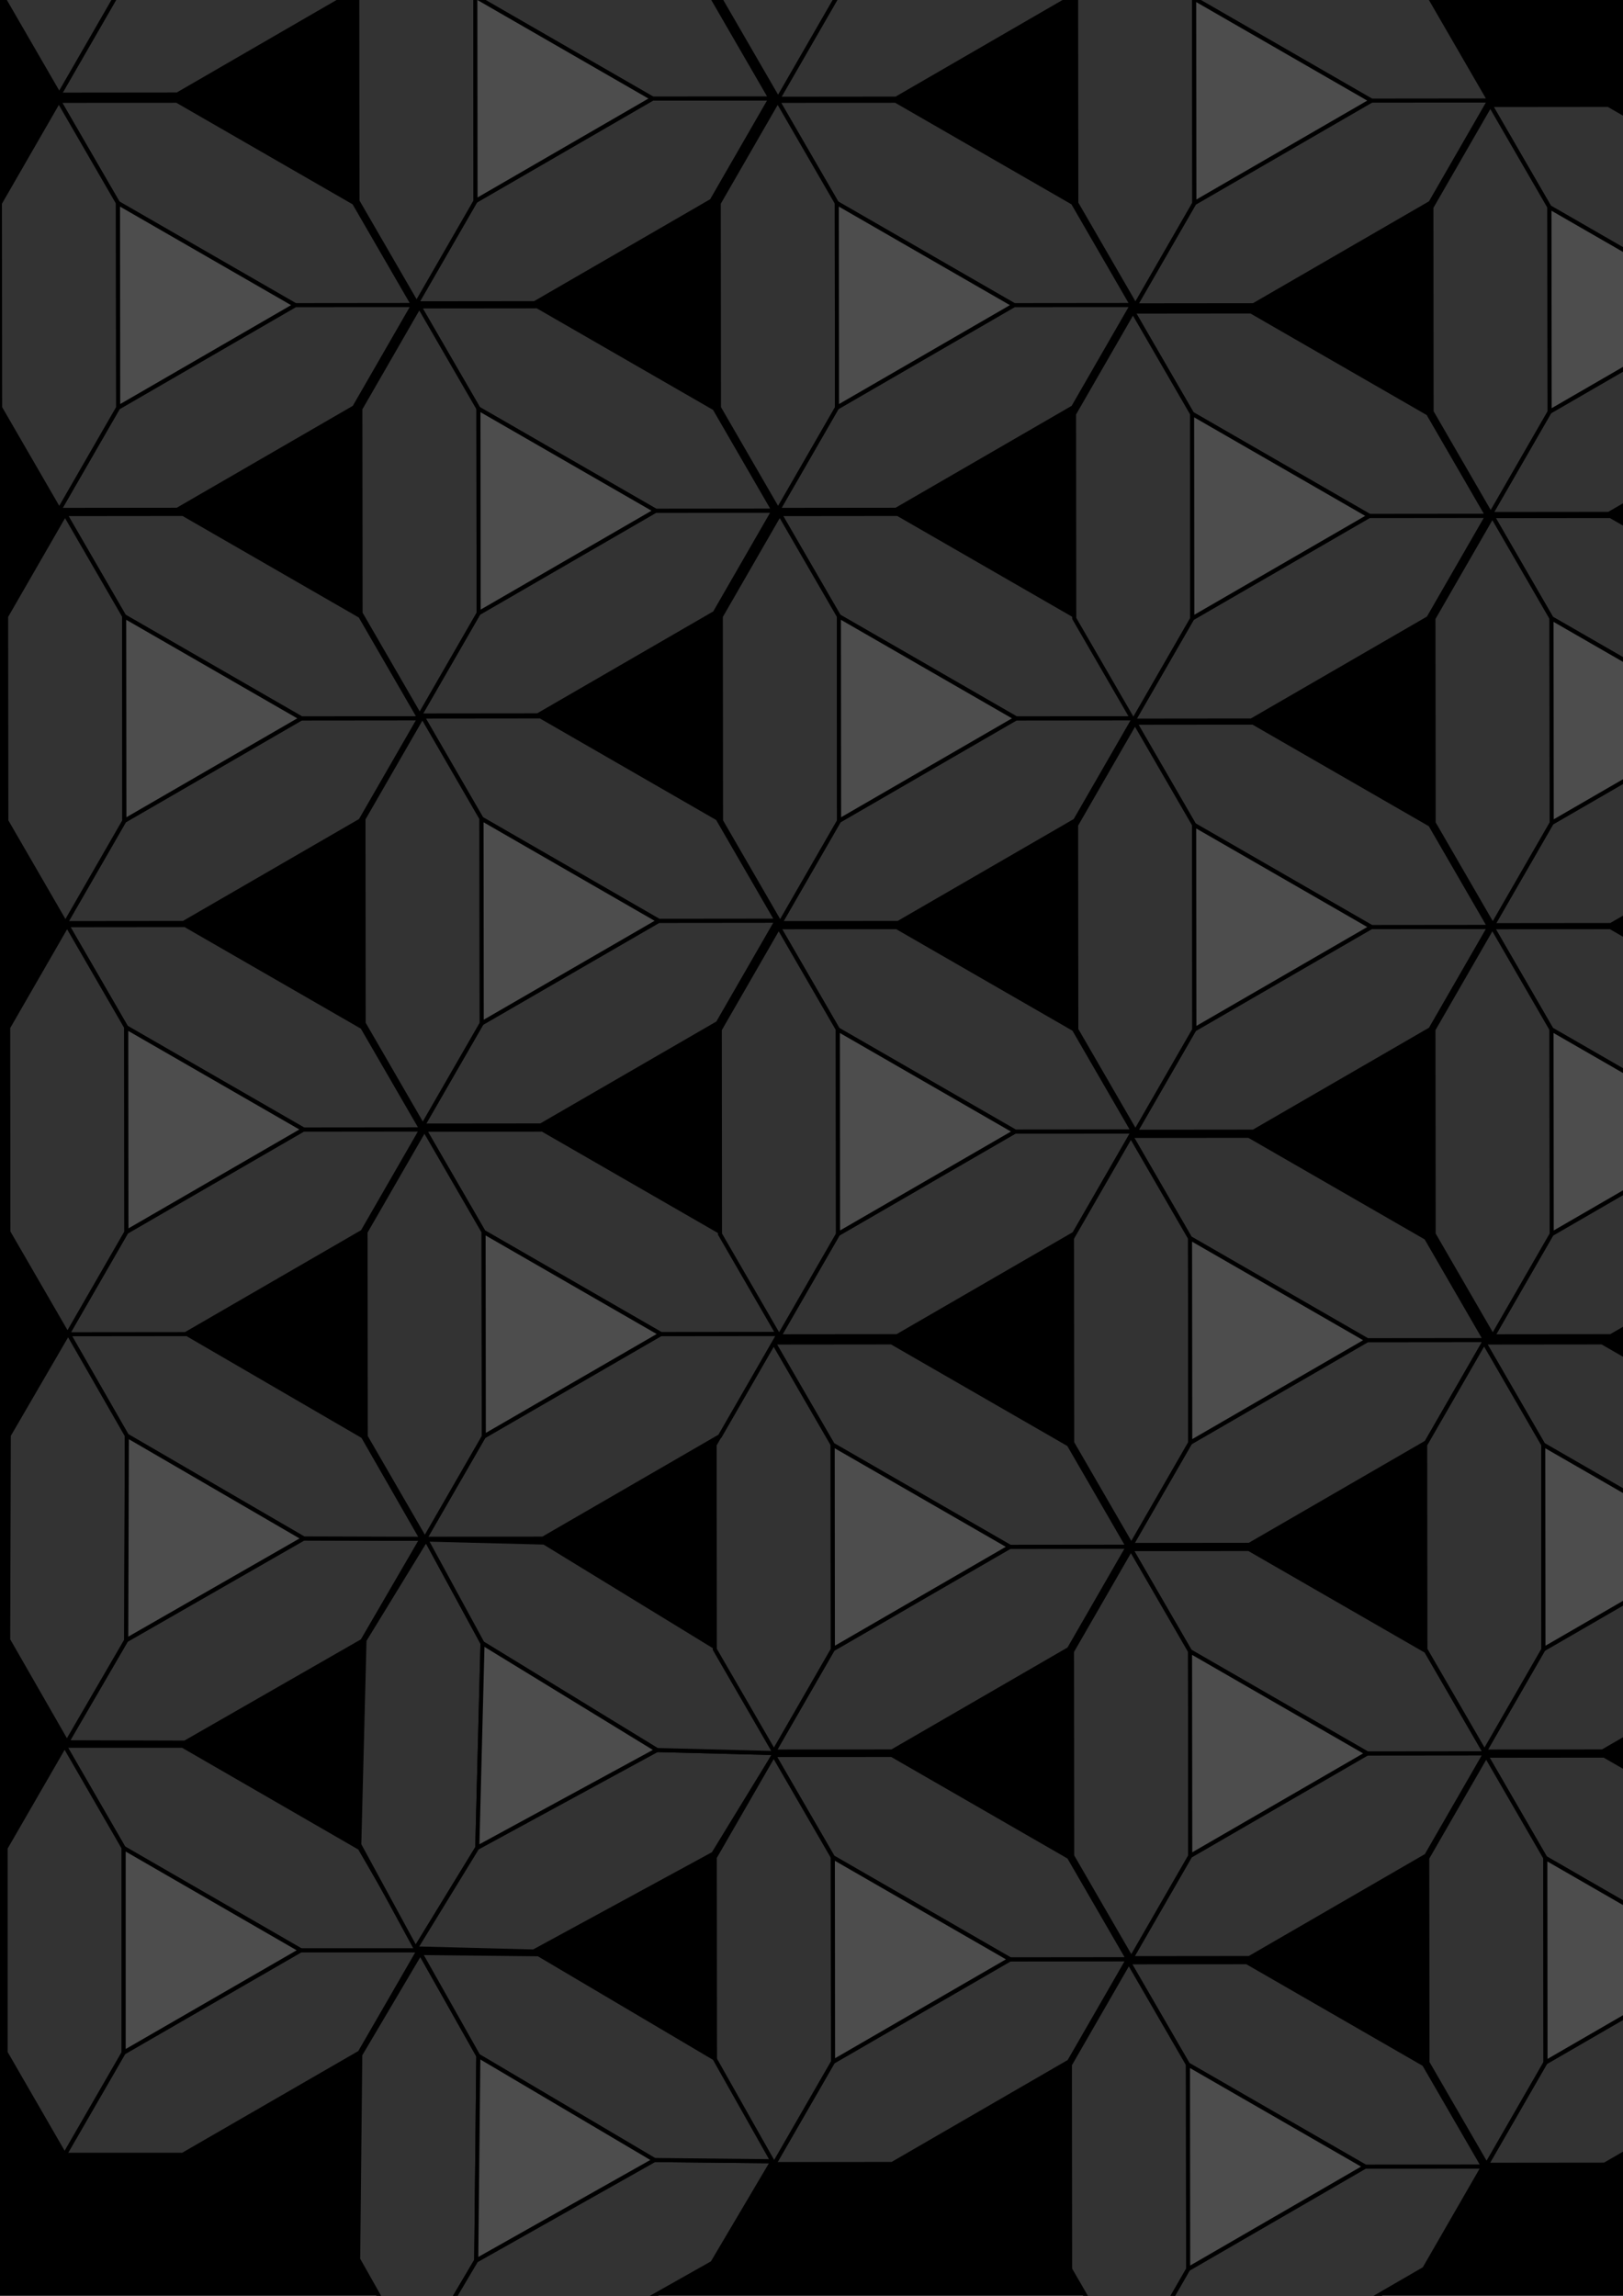 <?xml version="1.0" encoding="UTF-8" standalone="no"?>
<!-- Created with Inkscape (http://www.inkscape.org/) -->

<svg
   xmlns:dc="http://purl.org/dc/elements/1.1/"
   xmlns:cc="http://creativecommons.org/ns#"
   xmlns:rdf="http://www.w3.org/1999/02/22-rdf-syntax-ns#"
   xmlns:svg="http://www.w3.org/2000/svg"
   xmlns="http://www.w3.org/2000/svg"
   xmlns:sodipodi="http://sodipodi.sourceforge.net/DTD/sodipodi-0.dtd"
   xmlns:inkscape="http://www.inkscape.org/namespaces/inkscape"
   sodipodi:docname="raster2.svg"
   inkscape:version="0.47pre4 r22446"
   version="1.1"
   id="svg2"
   height="297mm"
   width="210mm">
  <sodipodi:namedview
     id="base"
     pagecolor="#ffffff"
     bordercolor="#666666"
     borderopacity="1.0"
     inkscape:pageopacity="0.0"
     inkscape:pageshadow="2"
     inkscape:zoom="0.24748737"
     inkscape:cx="-302.6699"
     inkscape:cy="801.71672"
     inkscape:document-units="px"
     inkscape:current-layer="svg2"
     showgrid="false"
     inkscape:window-width="1920"
     inkscape:window-height="1003"
     inkscape:window-x="0"
     inkscape:window-y="25"
     inkscape:window-maximized="1" />
  <defs
     id="defs4">
    <inkscape:perspective
       sodipodi:type="inkscape:persp3d"
       inkscape:vp_x="0 : 526.18109 : 1"
       inkscape:vp_y="0 : 1000 : 0"
       inkscape:vp_z="744.09448 : 526.18109 : 1"
       inkscape:persp3d-origin="372.04724 : 350.78739 : 1"
       id="perspective10" />
    <inkscape:perspective
       id="perspective5230"
       inkscape:persp3d-origin="0.5 : 0.33333333 : 1"
       inkscape:vp_z="1 : 0.5 : 1"
       inkscape:vp_y="0 : 1000 : 0"
       inkscape:vp_x="0 : 0.5 : 1"
       sodipodi:type="inkscape:persp3d" />
    <inkscape:perspective
       id="perspective5230-9"
       inkscape:persp3d-origin="0.5 : 0.33333333 : 1"
       inkscape:vp_z="1 : 0.5 : 1"
       inkscape:vp_y="0 : 1000 : 0"
       inkscape:vp_x="0 : 0.5 : 1"
       sodipodi:type="inkscape:persp3d" />
    <inkscape:perspective
       id="perspective5321"
       inkscape:persp3d-origin="0.5 : 0.33333333 : 1"
       inkscape:vp_z="1 : 0.5 : 1"
       inkscape:vp_y="0 : 1000 : 0"
       inkscape:vp_x="0 : 0.5 : 1"
       sodipodi:type="inkscape:persp3d" />
    <inkscape:perspective
       id="perspective5385"
       inkscape:persp3d-origin="0.5 : 0.33333333 : 1"
       inkscape:vp_z="1 : 0.5 : 1"
       inkscape:vp_y="0 : 1000 : 0"
       inkscape:vp_x="0 : 0.5 : 1"
       sodipodi:type="inkscape:persp3d" />
    <inkscape:perspective
       id="perspective5419"
       inkscape:persp3d-origin="0.5 : 0.33333333 : 1"
       inkscape:vp_z="1 : 0.5 : 1"
       inkscape:vp_y="0 : 1000 : 0"
       inkscape:vp_x="0 : 0.5 : 1"
       sodipodi:type="inkscape:persp3d" />
    <inkscape:perspective
       id="perspective5474"
       inkscape:persp3d-origin="0.5 : 0.33333333 : 1"
       inkscape:vp_z="1 : 0.5 : 1"
       inkscape:vp_y="0 : 1000 : 0"
       inkscape:vp_x="0 : 0.5 : 1"
       sodipodi:type="inkscape:persp3d" />
    <inkscape:perspective
       id="perspective5508"
       inkscape:persp3d-origin="0.5 : 0.33333333 : 1"
       inkscape:vp_z="1 : 0.5 : 1"
       inkscape:vp_y="0 : 1000 : 0"
       inkscape:vp_x="0 : 0.5 : 1"
       sodipodi:type="inkscape:persp3d" />
    <inkscape:perspective
       id="perspective5542"
       inkscape:persp3d-origin="0.5 : 0.33333333 : 1"
       inkscape:vp_z="1 : 0.5 : 1"
       inkscape:vp_y="0 : 1000 : 0"
       inkscape:vp_x="0 : 0.5 : 1"
       sodipodi:type="inkscape:persp3d" />
    <inkscape:perspective
       id="perspective5542-7"
       inkscape:persp3d-origin="0.5 : 0.33333333 : 1"
       inkscape:vp_z="1 : 0.5 : 1"
       inkscape:vp_y="0 : 1000 : 0"
       inkscape:vp_x="0 : 0.5 : 1"
       sodipodi:type="inkscape:persp3d" />
    <inkscape:perspective
       id="perspective5542-8"
       inkscape:persp3d-origin="0.5 : 0.33333333 : 1"
       inkscape:vp_z="1 : 0.5 : 1"
       inkscape:vp_y="0 : 1000 : 0"
       inkscape:vp_x="0 : 0.5 : 1"
       sodipodi:type="inkscape:persp3d" />
    <inkscape:perspective
       id="perspective5542-5"
       inkscape:persp3d-origin="0.5 : 0.33333333 : 1"
       inkscape:vp_z="1 : 0.5 : 1"
       inkscape:vp_y="0 : 1000 : 0"
       inkscape:vp_x="0 : 0.5 : 1"
       sodipodi:type="inkscape:persp3d" />
    <inkscape:perspective
       id="perspective5542-6"
       inkscape:persp3d-origin="0.5 : 0.33333333 : 1"
       inkscape:vp_z="1 : 0.5 : 1"
       inkscape:vp_y="0 : 1000 : 0"
       inkscape:vp_x="0 : 0.5 : 1"
       sodipodi:type="inkscape:persp3d" />
    <inkscape:perspective
       id="perspective5542-2"
       inkscape:persp3d-origin="0.5 : 0.33333333 : 1"
       inkscape:vp_z="1 : 0.5 : 1"
       inkscape:vp_y="0 : 1000 : 0"
       inkscape:vp_x="0 : 0.5 : 1"
       sodipodi:type="inkscape:persp3d" />
    <inkscape:perspective
       id="perspective5542-57"
       inkscape:persp3d-origin="0.5 : 0.33333333 : 1"
       inkscape:vp_z="1 : 0.5 : 1"
       inkscape:vp_y="0 : 1000 : 0"
       inkscape:vp_x="0 : 0.5 : 1"
       sodipodi:type="inkscape:persp3d" />
    <inkscape:perspective
       id="perspective5542-27"
       inkscape:persp3d-origin="0.5 : 0.33333333 : 1"
       inkscape:vp_z="1 : 0.5 : 1"
       inkscape:vp_y="0 : 1000 : 0"
       inkscape:vp_x="0 : 0.5 : 1"
       sodipodi:type="inkscape:persp3d" />
    <inkscape:perspective
       id="perspective5542-53"
       inkscape:persp3d-origin="0.5 : 0.33333333 : 1"
       inkscape:vp_z="1 : 0.5 : 1"
       inkscape:vp_y="0 : 1000 : 0"
       inkscape:vp_x="0 : 0.5 : 1"
       sodipodi:type="inkscape:persp3d" />
    <inkscape:perspective
       id="perspective5542-0"
       inkscape:persp3d-origin="0.5 : 0.33333333 : 1"
       inkscape:vp_z="1 : 0.5 : 1"
       inkscape:vp_y="0 : 1000 : 0"
       inkscape:vp_x="0 : 0.5 : 1"
       sodipodi:type="inkscape:persp3d" />
    <inkscape:perspective
       id="perspective5542-55"
       inkscape:persp3d-origin="0.5 : 0.33333333 : 1"
       inkscape:vp_z="1 : 0.5 : 1"
       inkscape:vp_y="0 : 1000 : 0"
       inkscape:vp_x="0 : 0.5 : 1"
       sodipodi:type="inkscape:persp3d" />
    <inkscape:perspective
       id="perspective5542-05"
       inkscape:persp3d-origin="0.5 : 0.33333333 : 1"
       inkscape:vp_z="1 : 0.5 : 1"
       inkscape:vp_y="0 : 1000 : 0"
       inkscape:vp_x="0 : 0.5 : 1"
       sodipodi:type="inkscape:persp3d" />
    <inkscape:perspective
       id="perspective5542-61"
       inkscape:persp3d-origin="0.5 : 0.33333333 : 1"
       inkscape:vp_z="1 : 0.5 : 1"
       inkscape:vp_y="0 : 1000 : 0"
       inkscape:vp_x="0 : 0.5 : 1"
       sodipodi:type="inkscape:persp3d" />
    <inkscape:perspective
       id="perspective5542-9"
       inkscape:persp3d-origin="0.5 : 0.33333333 : 1"
       inkscape:vp_z="1 : 0.5 : 1"
       inkscape:vp_y="0 : 1000 : 0"
       inkscape:vp_x="0 : 0.5 : 1"
       sodipodi:type="inkscape:persp3d" />
    <inkscape:perspective
       id="perspective5542-92"
       inkscape:persp3d-origin="0.5 : 0.33333333 : 1"
       inkscape:vp_z="1 : 0.5 : 1"
       inkscape:vp_y="0 : 1000 : 0"
       inkscape:vp_x="0 : 0.5 : 1"
       sodipodi:type="inkscape:persp3d" />
    <inkscape:perspective
       id="perspective5542-1"
       inkscape:persp3d-origin="0.5 : 0.33333333 : 1"
       inkscape:vp_z="1 : 0.5 : 1"
       inkscape:vp_y="0 : 1000 : 0"
       inkscape:vp_x="0 : 0.5 : 1"
       sodipodi:type="inkscape:persp3d" />
    <inkscape:perspective
       id="perspective5542-78"
       inkscape:persp3d-origin="0.5 : 0.33333333 : 1"
       inkscape:vp_z="1 : 0.5 : 1"
       inkscape:vp_y="0 : 1000 : 0"
       inkscape:vp_x="0 : 0.5 : 1"
       sodipodi:type="inkscape:persp3d" />
    <inkscape:perspective
       id="perspective5542-20"
       inkscape:persp3d-origin="0.5 : 0.33333333 : 1"
       inkscape:vp_z="1 : 0.5 : 1"
       inkscape:vp_y="0 : 1000 : 0"
       inkscape:vp_x="0 : 0.5 : 1"
       sodipodi:type="inkscape:persp3d" />
    <inkscape:perspective
       id="perspective5542-84"
       inkscape:persp3d-origin="0.5 : 0.33333333 : 1"
       inkscape:vp_z="1 : 0.5 : 1"
       inkscape:vp_y="0 : 1000 : 0"
       inkscape:vp_x="0 : 0.5 : 1"
       sodipodi:type="inkscape:persp3d" />
    <inkscape:perspective
       id="perspective5542-50"
       inkscape:persp3d-origin="0.5 : 0.33333333 : 1"
       inkscape:vp_z="1 : 0.5 : 1"
       inkscape:vp_y="0 : 1000 : 0"
       inkscape:vp_x="0 : 0.5 : 1"
       sodipodi:type="inkscape:persp3d" />
    <inkscape:perspective
       id="perspective5542-24"
       inkscape:persp3d-origin="0.5 : 0.33333333 : 1"
       inkscape:vp_z="1 : 0.5 : 1"
       inkscape:vp_y="0 : 1000 : 0"
       inkscape:vp_x="0 : 0.5 : 1"
       sodipodi:type="inkscape:persp3d" />
    <inkscape:perspective
       id="perspective5542-71"
       inkscape:persp3d-origin="0.5 : 0.33333333 : 1"
       inkscape:vp_z="1 : 0.5 : 1"
       inkscape:vp_y="0 : 1000 : 0"
       inkscape:vp_x="0 : 0.5 : 1"
       sodipodi:type="inkscape:persp3d" />
    <inkscape:perspective
       id="perspective5542-845"
       inkscape:persp3d-origin="0.5 : 0.33333333 : 1"
       inkscape:vp_z="1 : 0.5 : 1"
       inkscape:vp_y="0 : 1000 : 0"
       inkscape:vp_x="0 : 0.5 : 1"
       sodipodi:type="inkscape:persp3d" />
    <inkscape:perspective
       id="perspective5542-3"
       inkscape:persp3d-origin="0.5 : 0.33333333 : 1"
       inkscape:vp_z="1 : 0.5 : 1"
       inkscape:vp_y="0 : 1000 : 0"
       inkscape:vp_x="0 : 0.5 : 1"
       sodipodi:type="inkscape:persp3d" />
  </defs>
  <rect
     style="fill:#000000;stroke-width:14;stroke-miterlimit:4;stroke-dasharray:none"
     id="rect5959"
     width="2852.671"
     height="2339.513"
     x="-1147.533"
     y="-737.628" />
  <g
     inkscape:label="Ebene 1"
     inkscape:groupmode="layer"
     id="layer1">
    <g
       id="g2835"
       transform="translate(400.02,310.91)"
       inkscape:label="TriangleElements">
      <path
         id="path2837"
         d="M 1.497,1.233 L 1.361,1.361 L 1.487,1.223 L 1.497,1.233 z"
         style="stroke:#000000;stroke-width:2;fill:none"
         inkscape:label="ContactTriangle" />
    </g>
  </g>
  <g
     id="g4479"
     transform="translate(530.67,630.71)"
     inkscape:label="dodec:x0.00:x0.00:x0.00:x0.00:x0.00:x0.00" />
  <g
     inkscape:label="dodec:x0.00:x0.00:x0.00:x0.00:x0.00:x0.00"
     transform="translate(530.67,630.71)"
     id="g4504" />
  <g
     id="g4524"
     transform="translate(530.67,630.71)"
     inkscape:label="dodec:x0.00:x0.00:x0.00:x0.00:x0.00:x0.00" />
  <g
     inkscape:label="dodec:x0.00:x0.00:x0.00:x0.00:x0.00:x0.00"
     transform="translate(530.67,630.71)"
     id="g4546" />
  <g
     id="g4570"
     transform="translate(530.67,630.71)"
     inkscape:label="dodec:x0.00:x0.00:x0.00:x0.00:x0.00:x0.00" />
  <g
     inkscape:label="Great Dodecahedron :x0.00:x0.00:x0.00:x0.00:x0.00:x0.00"
     transform="translate(530.67,630.71)"
     id="g4596" />
  <g
     id="g4624"
     transform="translate(530.67,630.71)"
     inkscape:label="Cube :x0.00:x0.00:x0.00:x0.00:x0.00:x0.00" />
  <g
     inkscape:label="Cube :x0.00:x0.00:x0.00:x0.00:x0.00:x0.00"
     transform="translate(530.67,630.71)"
     id="g4654" />
  <g
     id="g5192"
     transform="translate(89.339,953.578)"
     inkscape:label="Truncated Tetrahedron:x0.00:x0.00:x0.00:x0.00:x0.00:x0.00">
    <path
       id="path5194"
       d="M 86.603,50 115.47,0 57.735,0 -28.868,50 -57.735,100 0,100 z"
       style="fill:#333333;fill-opacity:1;stroke:#000000;stroke-width:2;stroke-linejoin:round;stroke-opacity:1"
       inkscape:label="Face:4" />
    <path
       id="path5196"
       d="m 0,-100 -57.735,0 28.868,50 86.603,50 57.735,0 -28.868,-50 z"
       style="fill:#333333;fill-opacity:1;stroke:#000000;stroke-width:2;stroke-linejoin:round;stroke-opacity:1"
       inkscape:label="Face:5" />
    <path
       id="path5198"
       d="m -86.603,50 28.868,50 28.868,-50 0,-100 -28.868,-50 -28.868,50 z"
       style="fill:#333333;fill-opacity:1;stroke:#000000;stroke-width:2;stroke-linejoin:round;stroke-opacity:1"
       inkscape:label="Face:6" />
    <path
       id="path5200"
       d="m -28.868,-50 0,100 86.603,-50 z"
       style="fill:#4d4d4d;fill-opacity:1;stroke:#000000;stroke-width:2;stroke-linejoin:round;stroke-opacity:1"
       inkscape:label="Face:3" />
  </g>
  <g
     id="g4479-2"
     transform="translate(665.468,535.208)"
     inkscape:label="dodec:x0.00:x0.00:x0.00:x0.00:x0.00:x0.00" />
  <g
     inkscape:label="dodec:x0.00:x0.00:x0.00:x0.00:x0.00:x0.00"
     transform="translate(665.468,535.208)"
     id="g4504-7" />
  <g
     id="g4524-3"
     transform="translate(665.468,535.208)"
     inkscape:label="dodec:x0.00:x0.00:x0.00:x0.00:x0.00:x0.00" />
  <g
     inkscape:label="dodec:x0.00:x0.00:x0.00:x0.00:x0.00:x0.00"
     transform="translate(665.468,535.208)"
     id="g4546-2" />
  <g
     id="g4570-8"
     transform="translate(665.468,535.208)"
     inkscape:label="dodec:x0.00:x0.00:x0.00:x0.00:x0.00:x0.00" />
  <g
     inkscape:label="Great Dodecahedron :x0.00:x0.00:x0.00:x0.00:x0.00:x0.00"
     transform="translate(665.468,535.208)"
     id="g4596-5" />
  <g
     id="g4624-9"
     transform="translate(665.468,535.208)"
     inkscape:label="Cube :x0.00:x0.00:x0.00:x0.00:x0.00:x0.00" />
  <g
     inkscape:label="Cube :x0.00:x0.00:x0.00:x0.00:x0.00:x0.00"
     transform="translate(665.468,535.208)"
     id="g4654-1" />
  <g
     id="g5192-3"
     transform="matrix(1,0.003,-0.003,1,90.746,752.045)"
     inkscape:label="Truncated Tetrahedron :x0.00:x0.00:x0.00:x0.00:x0.00:x0.00">
    <path
       id="path5194-1"
       d="M 86.603,50 115.47,0 57.735,0 -28.868,50 -57.735,100 0,100 z"
       style="fill:#333333;fill-opacity:1;stroke:#000000;stroke-width:2;stroke-linejoin:round;stroke-opacity:1"
       inkscape:label="Face:4" />
    <path
       id="path5196-4"
       d="m 0,-100 -57.735,0 28.868,50 86.603,50 57.735,0 -28.868,-50 z"
       style="fill:#333333;fill-opacity:1;stroke:#000000;stroke-width:2;stroke-linejoin:round;stroke-opacity:1"
       inkscape:label="Face:5" />
    <path
       id="path5198-2"
       d="m -86.603,50 28.868,50 28.868,-50 0,-100 -28.868,-50 -28.868,50 z"
       style="fill:#333333;fill-opacity:1;stroke:#000000;stroke-width:2;stroke-linejoin:round;stroke-opacity:1"
       inkscape:label="Face:6" />
    <path
       id="path5200-9"
       d="m -28.868,-50 0,100 86.603,-50 z"
       style="fill:#4d4d4d;fill-opacity:1;stroke:#000000;stroke-width:2;stroke-linejoin:round;stroke-opacity:1"
       inkscape:label="Face:3" />
  </g>
  <g
     id="g4479-5"
     transform="translate(774.04,618.065)"
     inkscape:label="dodec:x0.00:x0.00:x0.00:x0.00:x0.00:x0.00" />
  <g
     inkscape:label="dodec:x0.00:x0.00:x0.00:x0.00:x0.00:x0.00"
     transform="translate(774.04,618.065)"
     id="g4504-74" />
  <g
     id="g4524-2"
     transform="translate(774.04,618.065)"
     inkscape:label="dodec:x0.00:x0.00:x0.00:x0.00:x0.00:x0.00" />
  <g
     inkscape:label="dodec:x0.00:x0.00:x0.00:x0.00:x0.00:x0.00"
     transform="translate(774.04,618.065)"
     id="g4546-21" />
  <g
     id="g4570-9"
     transform="translate(774.04,618.065)"
     inkscape:label="dodec:x0.00:x0.00:x0.00:x0.00:x0.00:x0.00" />
  <g
     inkscape:label="Great Dodecahedron :x0.00:x0.00:x0.00:x0.00:x0.00:x0.00"
     transform="translate(774.04,618.065)"
     id="g4596-6" />
  <g
     id="g4624-1"
     transform="translate(774.04,618.065)"
     inkscape:label="Cube :x0.00:x0.00:x0.00:x0.00:x0.00:x0.00" />
  <g
     inkscape:label="Cube :x0.00:x0.00:x0.00:x0.00:x0.00:x0.00"
     transform="translate(774.04,618.065)"
     id="g4654-17" />
  <g
     id="g5192-8"
     transform="matrix(-0.522,0.853,-0.853,-0.522,263.547,854.188)"
     inkscape:label="Truncated Tetrahedron :x0.00:x0.00:x0.00:x0.00:x0.00:x0.00">
    <path
       id="path5194-0"
       d="M 86.603,50 115.47,0 57.735,0 -28.868,50 -57.735,100 0,100 z"
       style="fill:#333333;fill-opacity:1;stroke:#000000;stroke-width:2;stroke-linejoin:round;stroke-opacity:1"
       inkscape:label="Face:4" />
    <path
       id="path5196-6"
       d="m 0,-100 -57.735,0 28.868,50 86.603,50 57.735,0 -28.868,-50 z"
       style="fill:#333333;fill-opacity:1;stroke:#000000;stroke-width:2;stroke-linejoin:round;stroke-opacity:1"
       inkscape:label="Face:5" />
    <path
       id="path5198-6"
       d="m -86.603,50 28.868,50 28.868,-50 0,-100 -28.868,-50 -28.868,50 z"
       style="fill:#333333;fill-opacity:1;stroke:#000000;stroke-width:2;stroke-linejoin:round;stroke-opacity:1"
       inkscape:label="Face:6" />
    <path
       id="path5200-3"
       d="m -28.868,-50 0,100 86.603,-50 z"
       style="fill:#4d4d4d;fill-opacity:1;stroke:#000000;stroke-width:2;stroke-linejoin:round;stroke-opacity:1"
       inkscape:label="Face:3" />
  </g>
  <g
     id="g5192-8-1"
     transform="matrix(1,-0.001,0.001,1,436.199,958.058)"
     inkscape:label="Truncated Tetrahedron :x0.00:x0.00:x0.00:x0.00:x0.00:x0.00">
    <path
       id="path5194-0-7"
       d="M 86.603,50 115.47,0 57.735,0 -28.868,50 -57.735,100 0,100 z"
       style="fill:#333333;fill-opacity:1;stroke:#000000;stroke-width:2;stroke-linejoin:round;stroke-opacity:1"
       inkscape:label="Face:4" />
    <path
       id="path5196-6-7"
       d="m 0,-100 -57.735,0 28.868,50 86.603,50 57.735,0 -28.868,-50 z"
       style="fill:#333333;fill-opacity:1;stroke:#000000;stroke-width:2;stroke-linejoin:round;stroke-opacity:1"
       inkscape:label="Face:5" />
    <path
       id="path5198-6-0"
       d="m -86.603,50 28.868,50 28.868,-50 0,-100 -28.868,-50 -28.868,50 z"
       style="fill:#333333;fill-opacity:1;stroke:#000000;stroke-width:2;stroke-linejoin:round;stroke-opacity:1"
       inkscape:label="Face:6" />
    <path
       id="path5200-3-8"
       d="m -28.868,-50 0,100 86.603,-50 z"
       style="fill:#4d4d4d;fill-opacity:1;stroke:#000000;stroke-width:2;stroke-linejoin:round;stroke-opacity:1"
       inkscape:label="Face:3" />
  </g>
  <g
     id="g5192-8-1-8"
     transform="matrix(-0.509,0.861,-0.861,-0.509,262.278,1055.53)"
     inkscape:label="Truncated Tetrahedron :x0.00:x0.00:x0.00:x0.00:x0.00:x0.00">
    <path
       id="path5194-0-7-9"
       d="M 86.603,50 115.47,0 57.735,0 -28.868,50 -57.735,100 0,100 z"
       style="fill:#333333;fill-opacity:1;stroke:#000000;stroke-width:2;stroke-linejoin:round;stroke-opacity:1"
       inkscape:label="Face:4" />
    <path
       id="path5196-6-7-1"
       d="m 0,-100 -57.735,0 28.868,50 86.603,50 57.735,0 -28.868,-50 z"
       style="fill:#333333;fill-opacity:1;stroke:#000000;stroke-width:2;stroke-linejoin:round;stroke-opacity:1"
       inkscape:label="Face:5" />
    <path
       id="path5198-6-0-3"
       d="m -86.603,50 28.868,50 28.868,-50 0,-100 -28.868,-50 -28.868,50 z"
       style="fill:#333333;fill-opacity:1;stroke:#000000;stroke-width:2;stroke-linejoin:round;stroke-opacity:1"
       inkscape:label="Face:6" />
    <path
       id="path5200-3-8-3"
       d="m -28.868,-50 0,100 86.603,-50 z"
       style="fill:#4d4d4d;fill-opacity:1;stroke:#000000;stroke-width:2;stroke-linejoin:round;stroke-opacity:1"
       inkscape:label="Face:3" />
  </g>
  <g
     id="g5192-8-1-2"
     transform="matrix(1,-0.001,0.001,1,609.867,1059.403)"
     inkscape:label="Truncated Tetrahedron :x0.00:x0.00:x0.00:x0.00:x0.00:x0.00">
    <path
       id="path5194-0-7-2"
       d="M 86.603,50 115.47,0 57.735,0 -28.868,50 -57.735,100 0,100 z"
       style="fill:#333333;fill-opacity:1;stroke:#000000;stroke-width:2;stroke-linejoin:round;stroke-opacity:1"
       inkscape:label="Face:4" />
    <path
       id="path5196-6-7-3"
       d="m 0,-100 -57.735,0 28.868,50 86.603,50 57.735,0 -28.868,-50 z"
       style="fill:#333333;fill-opacity:1;stroke:#000000;stroke-width:2;stroke-linejoin:round;stroke-opacity:1"
       inkscape:label="Face:5" />
    <path
       id="path5198-6-0-2"
       d="m -86.603,50 28.868,50 28.868,-50 0,-100 -28.868,-50 -28.868,50 z"
       style="fill:#333333;fill-opacity:1;stroke:#000000;stroke-width:2;stroke-linejoin:round;stroke-opacity:1"
       inkscape:label="Face:6" />
    <path
       id="path5200-3-8-5"
       d="m -28.868,-50 0,100 86.603,-50 z"
       style="fill:#4d4d4d;fill-opacity:1;stroke:#000000;stroke-width:2;stroke-linejoin:round;stroke-opacity:1"
       inkscape:label="Face:3" />
  </g>
  <g
     id="g5192-8-1-80"
     transform="matrix(1,-0.001,0.001,1,784.623,958.388)"
     inkscape:label="Truncated Tetrahedron :x0.00:x0.00:x0.00:x0.00:x0.00:x0.00">
    <path
       id="path5194-0-7-6"
       d="M 86.603,50 115.47,0 57.735,0 -28.868,50 -57.735,100 0,100 z"
       style="fill:#333333;fill-opacity:1;stroke:#000000;stroke-width:2;stroke-linejoin:round;stroke-opacity:1"
       inkscape:label="Face:4" />
    <path
       id="path5196-6-7-6"
       d="m 0,-100 -57.735,0 28.868,50 86.603,50 57.735,0 -28.868,-50 z"
       style="fill:#333333;fill-opacity:1;stroke:#000000;stroke-width:2;stroke-linejoin:round;stroke-opacity:1"
       inkscape:label="Face:5" />
    <path
       id="path5198-6-0-25"
       d="m -86.603,50 28.868,50 28.868,-50 0,-100 -28.868,-50 -28.868,50 z"
       style="fill:#333333;fill-opacity:1;stroke:#000000;stroke-width:2;stroke-linejoin:round;stroke-opacity:1"
       inkscape:label="Face:6" />
    <path
       id="path5200-3-8-0"
       d="m -28.868,-50 0,100 86.603,-50 z"
       style="fill:#4d4d4d;fill-opacity:1;stroke:#000000;stroke-width:2;stroke-linejoin:round;stroke-opacity:1"
       inkscape:label="Face:3" />
  </g>
  <g
     id="g5192-8-1-5"
     transform="matrix(1,-0.001,0.001,1,610.877,857.373)"
     inkscape:label="Truncated Tetrahedron :x0.00:x0.00:x0.00:x0.00:x0.00:x0.00">
    <path
       id="path5194-0-7-0"
       d="M 86.603,50 115.47,0 57.735,0 -28.868,50 -57.735,100 0,100 z"
       style="fill:#333333;fill-opacity:1;stroke:#000000;stroke-width:2;stroke-linejoin:round;stroke-opacity:1"
       inkscape:label="Face:4" />
    <path
       id="path5196-6-7-9"
       d="m 0,-100 -57.735,0 28.868,50 86.603,50 57.735,0 -28.868,-50 z"
       style="fill:#333333;fill-opacity:1;stroke:#000000;stroke-width:2;stroke-linejoin:round;stroke-opacity:1"
       inkscape:label="Face:5" />
    <path
       id="path5198-6-0-1"
       d="m -86.603,50 28.868,50 28.868,-50 0,-100 -28.868,-50 -28.868,50 z"
       style="fill:#333333;fill-opacity:1;stroke:#000000;stroke-width:2;stroke-linejoin:round;stroke-opacity:1"
       inkscape:label="Face:6" />
    <path
       id="path5200-3-8-2"
       d="m -28.868,-50 0,100 86.603,-50 z"
       style="fill:#4d4d4d;fill-opacity:1;stroke:#000000;stroke-width:2;stroke-linejoin:round;stroke-opacity:1"
       inkscape:label="Face:3" />
  </g>
  <g
     id="g5192-8-1-0"
     transform="matrix(1,-0.001,0.001,1,436.12,756.357)"
     inkscape:label="Truncated Tetrahedron :x0.00:x0.00:x0.00:x0.00:x0.00:x0.00">
    <path
       id="path5194-0-7-1"
       d="M 86.603,50 115.47,0 57.735,0 -28.868,50 -57.735,100 0,100 z"
       style="fill:#333333;fill-opacity:1;stroke:#000000;stroke-width:2;stroke-linejoin:round;stroke-opacity:1"
       inkscape:label="Face:4" />
    <path
       id="path5196-6-7-7"
       d="m 0,-100 -57.735,0 28.868,50 86.603,50 57.735,0 -28.868,-50 z"
       style="fill:#333333;fill-opacity:1;stroke:#000000;stroke-width:2;stroke-linejoin:round;stroke-opacity:1"
       inkscape:label="Face:5" />
    <path
       id="path5198-6-0-0"
       d="m -86.603,50 28.868,50 28.868,-50 0,-100 -28.868,-50 -28.868,50 z"
       style="fill:#333333;fill-opacity:1;stroke:#000000;stroke-width:2;stroke-linejoin:round;stroke-opacity:1"
       inkscape:label="Face:6" />
    <path
       id="path5200-3-8-6"
       d="m -28.868,-50 0,100 86.603,-50 z"
       style="fill:#4d4d4d;fill-opacity:1;stroke:#000000;stroke-width:2;stroke-linejoin:round;stroke-opacity:1"
       inkscape:label="Face:3" />
  </g>
  <g
     id="g5192-8-1-4"
     transform="matrix(1,-0.001,0.001,1,265.405,652.312)"
     inkscape:label="Truncated Tetrahedron :x0.00:x0.00:x0.00:x0.00:x0.00:x0.00">
    <path
       id="path5194-0-7-29"
       d="M 86.603,50 115.47,0 57.735,0 -28.868,50 -57.735,100 0,100 z"
       style="fill:#333333;fill-opacity:1;stroke:#000000;stroke-width:2;stroke-linejoin:round;stroke-opacity:1"
       inkscape:label="Face:4" />
    <path
       id="path5196-6-7-69"
       d="m 0,-100 -57.735,0 28.868,50 86.603,50 57.735,0 -28.868,-50 z"
       style="fill:#333333;fill-opacity:1;stroke:#000000;stroke-width:2;stroke-linejoin:round;stroke-opacity:1"
       inkscape:label="Face:5" />
    <path
       id="path5198-6-0-9"
       d="m -86.603,50 28.868,50 28.868,-50 0,-100 -28.868,-50 -28.868,50 z"
       style="fill:#333333;fill-opacity:1;stroke:#000000;stroke-width:2;stroke-linejoin:round;stroke-opacity:1"
       inkscape:label="Face:6" />
    <path
       id="path5200-3-8-9"
       d="m -28.868,-50 0,100 86.603,-50 z"
       style="fill:#4d4d4d;fill-opacity:1;stroke:#000000;stroke-width:2;stroke-linejoin:round;stroke-opacity:1"
       inkscape:label="Face:3" />
  </g>
  <g
     id="g5192-8-1-04"
     transform="matrix(1,-0.001,0.001,1,90.648,552.307)"
     inkscape:label="Truncated Tetrahedron :x0.00:x0.00:x0.00:x0.00:x0.00:x0.00">
    <path
       id="path5194-0-7-4"
       d="M 86.603,50 115.47,0 57.735,0 -28.868,50 -57.735,100 0,100 z"
       style="fill:#333333;fill-opacity:1;stroke:#000000;stroke-width:2;stroke-linejoin:round;stroke-opacity:1"
       inkscape:label="Face:4" />
    <path
       id="path5196-6-7-8"
       d="m 0,-100 -57.735,0 28.868,50 86.603,50 57.735,0 -28.868,-50 z"
       style="fill:#333333;fill-opacity:1;stroke:#000000;stroke-width:2;stroke-linejoin:round;stroke-opacity:1"
       inkscape:label="Face:5" />
    <path
       id="path5198-6-0-5"
       d="m -86.603,50 28.868,50 28.868,-50 0,-100 -28.868,-50 -28.868,50 z"
       style="fill:#333333;fill-opacity:1;stroke:#000000;stroke-width:2;stroke-linejoin:round;stroke-opacity:1"
       inkscape:label="Face:6" />
    <path
       id="path5200-3-8-4"
       d="m -28.868,-50 0,100 86.603,-50 z"
       style="fill:#4d4d4d;fill-opacity:1;stroke:#000000;stroke-width:2;stroke-linejoin:round;stroke-opacity:1"
       inkscape:label="Face:3" />
  </g>
  <g
     id="g5192-8-1-52"
     transform="matrix(1,-0.001,0.001,1,89.638,351.286)"
     inkscape:label="Truncated Tetrahedron :x0.00:x0.00:x0.00:x0.00:x0.00:x0.00">
    <path
       id="path5194-0-7-7"
       d="M 86.603,50 115.47,0 57.735,0 -28.868,50 -57.735,100 0,100 z"
       style="fill:#333333;fill-opacity:1;stroke:#000000;stroke-width:2;stroke-linejoin:round;stroke-opacity:1"
       inkscape:label="Face:4" />
    <path
       id="path5196-6-7-4"
       d="m 0,-100 -57.735,0 28.868,50 86.603,50 57.735,0 -28.868,-50 z"
       style="fill:#333333;fill-opacity:1;stroke:#000000;stroke-width:2;stroke-linejoin:round;stroke-opacity:1"
       inkscape:label="Face:5" />
    <path
       id="path5198-6-0-26"
       d="m -86.603,50 28.868,50 28.868,-50 0,-100 -28.868,-50 -28.868,50 z"
       style="fill:#333333;fill-opacity:1;stroke:#000000;stroke-width:2;stroke-linejoin:round;stroke-opacity:1"
       inkscape:label="Face:6" />
    <path
       id="path5200-3-8-09"
       d="m -28.868,-50 0,100 86.603,-50 z"
       style="fill:#4d4d4d;fill-opacity:1;stroke:#000000;stroke-width:2;stroke-linejoin:round;stroke-opacity:1"
       inkscape:label="Face:3" />
  </g>
  <g
     id="g5192-8-1-40"
     transform="matrix(1,-0.001,0.001,1,264.394,450.281)"
     inkscape:label="Truncated Tetrahedron :x0.00:x0.00:x0.00:x0.00:x0.00:x0.00">
    <path
       id="path5194-0-7-3"
       d="M 86.603,50 115.47,0 57.735,0 -28.868,50 -57.735,100 0,100 z"
       style="fill:#333333;fill-opacity:1;stroke:#000000;stroke-width:2;stroke-linejoin:round;stroke-opacity:1"
       inkscape:label="Face:4" />
    <path
       id="path5196-6-7-84"
       d="m 0,-100 -57.735,0 28.868,50 86.603,50 57.735,0 -28.868,-50 z"
       style="fill:#333333;fill-opacity:1;stroke:#000000;stroke-width:2;stroke-linejoin:round;stroke-opacity:1"
       inkscape:label="Face:5" />
    <path
       id="path5198-6-0-4"
       d="m -86.603,50 28.868,50 28.868,-50 0,-100 -28.868,-50 -28.868,50 z"
       style="fill:#333333;fill-opacity:1;stroke:#000000;stroke-width:2;stroke-linejoin:round;stroke-opacity:1"
       inkscape:label="Face:6" />
    <path
       id="path5200-3-8-7"
       d="m -28.868,-50 0,100 86.603,-50 z"
       style="fill:#4d4d4d;fill-opacity:1;stroke:#000000;stroke-width:2;stroke-linejoin:round;stroke-opacity:1"
       inkscape:label="Face:3" />
  </g>
  <g
     id="g5192-8-1-87"
     transform="matrix(1,-0.001,0.001,1,438.646,553.317)"
     inkscape:label="Truncated Tetrahedron :x0.00:x0.00:x0.00:x0.00:x0.00:x0.00">
    <path
       id="path5194-0-7-22"
       d="M 86.603,50 115.47,0 57.735,0 -28.868,50 -57.735,100 0,100 z"
       style="fill:#333333;fill-opacity:1;stroke:#000000;stroke-width:2;stroke-linejoin:round;stroke-opacity:1"
       inkscape:label="Face:4" />
    <path
       id="path5196-6-7-79"
       d="m 0,-100 -57.735,0 28.868,50 86.603,50 57.735,0 -28.868,-50 z"
       style="fill:#333333;fill-opacity:1;stroke:#000000;stroke-width:2;stroke-linejoin:round;stroke-opacity:1"
       inkscape:label="Face:5" />
    <path
       id="path5198-6-0-6"
       d="m -86.603,50 28.868,50 28.868,-50 0,-100 -28.868,-50 -28.868,50 z"
       style="fill:#333333;fill-opacity:1;stroke:#000000;stroke-width:2;stroke-linejoin:round;stroke-opacity:1"
       inkscape:label="Face:6" />
    <path
       id="path5200-3-8-64"
       d="m -28.868,-50 0,100 86.603,-50 z"
       style="fill:#4d4d4d;fill-opacity:1;stroke:#000000;stroke-width:2;stroke-linejoin:round;stroke-opacity:1"
       inkscape:label="Face:3" />
  </g>
  <g
     id="g5192-8-1-3"
     transform="matrix(1,-0.001,0.001,1,610.877,655.342)"
     inkscape:label="Truncated Tetrahedron :x0.00:x0.00:x0.00:x0.00:x0.00:x0.00">
    <path
       id="path5194-0-7-43"
       d="M 86.603,50 115.47,0 57.735,0 -28.868,50 -57.735,100 0,100 z"
       style="fill:#333333;fill-opacity:1;stroke:#000000;stroke-width:2;stroke-linejoin:round;stroke-opacity:1"
       inkscape:label="Face:4" />
    <path
       id="path5196-6-7-67"
       d="m 0,-100 -57.735,0 28.868,50 86.603,50 57.735,0 -28.868,-50 z"
       style="fill:#333333;fill-opacity:1;stroke:#000000;stroke-width:2;stroke-linejoin:round;stroke-opacity:1"
       inkscape:label="Face:5" />
    <path
       id="path5198-6-0-37"
       d="m -86.603,50 28.868,50 28.868,-50 0,-100 -28.868,-50 -28.868,50 z"
       style="fill:#333333;fill-opacity:1;stroke:#000000;stroke-width:2;stroke-linejoin:round;stroke-opacity:1"
       inkscape:label="Face:6" />
    <path
       id="path5200-3-8-8"
       d="m -28.868,-50 0,100 86.603,-50 z"
       style="fill:#4d4d4d;fill-opacity:1;stroke:#000000;stroke-width:2;stroke-linejoin:round;stroke-opacity:1"
       inkscape:label="Face:3" />
  </g>
  <g
     id="g5192-8-1-07"
     transform="matrix(1,-0.001,0.001,1,783.613,756.357)"
     inkscape:label="Truncated Tetrahedron :x0.00:x0.00:x0.00:x0.00:x0.00:x0.00">
    <path
       id="path5194-0-7-73"
       d="M 86.603,50 115.47,0 57.735,0 -28.868,50 -57.735,100 0,100 z"
       style="fill:#333333;fill-opacity:1;stroke:#000000;stroke-width:2;stroke-linejoin:round;stroke-opacity:1"
       inkscape:label="Face:4" />
    <path
       id="path5196-6-7-99"
       d="m 0,-100 -57.735,0 28.868,50 86.603,50 57.735,0 -28.868,-50 z"
       style="fill:#333333;fill-opacity:1;stroke:#000000;stroke-width:2;stroke-linejoin:round;stroke-opacity:1"
       inkscape:label="Face:5" />
    <path
       id="path5198-6-0-06"
       d="m -86.603,50 28.868,50 28.868,-50 0,-100 -28.868,-50 -28.868,50 z"
       style="fill:#333333;fill-opacity:1;stroke:#000000;stroke-width:2;stroke-linejoin:round;stroke-opacity:1"
       inkscape:label="Face:6" />
    <path
       id="path5200-3-8-07"
       d="m -28.868,-50 0,100 86.603,-50 z"
       style="fill:#4d4d4d;fill-opacity:1;stroke:#000000;stroke-width:2;stroke-linejoin:round;stroke-opacity:1"
       inkscape:label="Face:3" />
  </g>
  <g
     id="g5192-8-1-03"
     transform="matrix(1,-0.001,0.001,1,86.608,149.256)"
     inkscape:label="Truncated Tetrahedron :x0.00:x0.00:x0.00:x0.00:x0.00:x0.00">
    <path
       id="path5194-0-7-47"
       d="M 86.603,50 115.47,0 57.735,0 -28.868,50 -57.735,100 0,100 z"
       style="fill:#333333;fill-opacity:1;stroke:#000000;stroke-width:2;stroke-linejoin:round;stroke-opacity:1"
       inkscape:label="Face:4" />
    <path
       id="path5196-6-7-0"
       d="m 0,-100 -57.735,0 28.868,50 86.603,50 57.735,0 -28.868,-50 z"
       style="fill:#333333;fill-opacity:1;stroke:#000000;stroke-width:2;stroke-linejoin:round;stroke-opacity:1"
       inkscape:label="Face:5" />
    <path
       id="path5198-6-0-252"
       d="m -86.603,50 28.868,50 28.868,-50 0,-100 -28.868,-50 -28.868,50 z"
       style="fill:#333333;fill-opacity:1;stroke:#000000;stroke-width:2;stroke-linejoin:round;stroke-opacity:1"
       inkscape:label="Face:6" />
    <path
       id="path5200-3-8-57"
       d="m -28.868,-50 0,100 86.603,-50 z"
       style="fill:#4d4d4d;fill-opacity:1;stroke:#000000;stroke-width:2;stroke-linejoin:round;stroke-opacity:1"
       inkscape:label="Face:3" />
  </g>
  <g
     id="g5192-8-1-41"
     transform="matrix(1,-0.001,0.001,1,262.879,249.766)"
     inkscape:label="Truncated Tetrahedron :x0.00:x0.00:x0.00:x0.00:x0.00:x0.00">
    <path
       id="path5194-0-7-04"
       d="M 86.603,50 115.47,0 57.735,0 -28.868,50 -57.735,100 0,100 z"
       style="fill:#333333;fill-opacity:1;stroke:#000000;stroke-width:2;stroke-linejoin:round;stroke-opacity:1"
       inkscape:label="Face:4" />
    <path
       id="path5196-6-7-38"
       d="m 0,-100 -57.735,0 28.868,50 86.603,50 57.735,0 -28.868,-50 z"
       style="fill:#333333;fill-opacity:1;stroke:#000000;stroke-width:2;stroke-linejoin:round;stroke-opacity:1"
       inkscape:label="Face:5" />
    <path
       id="path5198-6-0-61"
       d="m -86.603,50 28.868,50 28.868,-50 0,-100 -28.868,-50 -28.868,50 z"
       style="fill:#333333;fill-opacity:1;stroke:#000000;stroke-width:2;stroke-linejoin:round;stroke-opacity:1"
       inkscape:label="Face:6" />
    <path
       id="path5200-3-8-98"
       d="m -28.868,-50 0,100 86.603,-50 z"
       style="fill:#4d4d4d;fill-opacity:1;stroke:#000000;stroke-width:2;stroke-linejoin:round;stroke-opacity:1"
       inkscape:label="Face:3" />
  </g>
  <g
     id="g5192-8-1-08"
     transform="matrix(1,-0.001,0.001,1,439.151,351.286)"
     inkscape:label="Truncated Tetrahedron :x0.00:x0.00:x0.00:x0.00:x0.00:x0.00">
    <path
       id="path5194-0-7-05"
       d="M 86.603,50 115.47,0 57.735,0 -28.868,50 -57.735,100 0,100 z"
       style="fill:#333333;fill-opacity:1;stroke:#000000;stroke-width:2;stroke-linejoin:round;stroke-opacity:1"
       inkscape:label="Face:4" />
    <path
       id="path5196-6-7-05"
       d="m 0,-100 -57.735,0 28.868,50 86.603,50 57.735,0 -28.868,-50 z"
       style="fill:#333333;fill-opacity:1;stroke:#000000;stroke-width:2;stroke-linejoin:round;stroke-opacity:1"
       inkscape:label="Face:5" />
    <path
       id="path5198-6-0-08"
       d="m -86.603,50 28.868,50 28.868,-50 0,-100 -28.868,-50 -28.868,50 z"
       style="fill:#333333;fill-opacity:1;stroke:#000000;stroke-width:2;stroke-linejoin:round;stroke-opacity:1"
       inkscape:label="Face:6" />
    <path
       id="path5200-3-8-62"
       d="m -28.868,-50 0,100 86.603,-50 z"
       style="fill:#4d4d4d;fill-opacity:1;stroke:#000000;stroke-width:2;stroke-linejoin:round;stroke-opacity:1"
       inkscape:label="Face:3" />
  </g>
  <g
     id="g5192-8-1-1"
     transform="matrix(1,-0.001,0.001,1,612.897,453.312)"
     inkscape:label="Truncated Tetrahedron :x0.00:x0.00:x0.00:x0.00:x0.00:x0.00">
    <path
       id="path5194-0-7-78"
       d="M 86.603,50 115.47,0 57.735,0 -28.868,50 -57.735,100 0,100 z"
       style="fill:#333333;fill-opacity:1;stroke:#000000;stroke-width:2;stroke-linejoin:round;stroke-opacity:1"
       inkscape:label="Face:4" />
    <path
       id="path5196-6-7-06"
       d="m 0,-100 -57.735,0 28.868,50 86.603,50 57.735,0 -28.868,-50 z"
       style="fill:#333333;fill-opacity:1;stroke:#000000;stroke-width:2;stroke-linejoin:round;stroke-opacity:1"
       inkscape:label="Face:5" />
    <path
       id="path5198-6-0-95"
       d="m -86.603,50 28.868,50 28.868,-50 0,-100 -28.868,-50 -28.868,50 z"
       style="fill:#333333;fill-opacity:1;stroke:#000000;stroke-width:2;stroke-linejoin:round;stroke-opacity:1"
       inkscape:label="Face:6" />
    <path
       id="path5200-3-8-72"
       d="m -28.868,-50 0,100 86.603,-50 z"
       style="fill:#4d4d4d;fill-opacity:1;stroke:#000000;stroke-width:2;stroke-linejoin:round;stroke-opacity:1"
       inkscape:label="Face:3" />
  </g>
  <g
     id="g5192-8-1-32"
     transform="matrix(1,-0.001,0.001,1,787.653,553.317)"
     inkscape:label="Truncated Tetrahedron :x0.00:x0.00:x0.00:x0.00:x0.00:x0.00">
    <path
       id="path5194-0-7-76"
       d="M 86.603,50 115.47,0 57.735,0 -28.868,50 -57.735,100 0,100 z"
       style="fill:#333333;fill-opacity:1;stroke:#000000;stroke-width:2;stroke-linejoin:round;stroke-opacity:1"
       inkscape:label="Face:4" />
    <path
       id="path5196-6-7-17"
       d="m 0,-100 -57.735,0 28.868,50 86.603,50 57.735,0 -28.868,-50 z"
       style="fill:#333333;fill-opacity:1;stroke:#000000;stroke-width:2;stroke-linejoin:round;stroke-opacity:1"
       inkscape:label="Face:5" />
    <path
       id="path5198-6-0-51"
       d="m -86.603,50 28.868,50 28.868,-50 0,-100 -28.868,-50 -28.868,50 z"
       style="fill:#333333;fill-opacity:1;stroke:#000000;stroke-width:2;stroke-linejoin:round;stroke-opacity:1"
       inkscape:label="Face:6" />
    <path
       id="path5200-3-8-55"
       d="m -28.868,-50 0,100 86.603,-50 z"
       style="fill:#4d4d4d;fill-opacity:1;stroke:#000000;stroke-width:2;stroke-linejoin:round;stroke-opacity:1"
       inkscape:label="Face:3" />
  </g>
  <g
     id="g5192-8-1-17"
     transform="matrix(1,-0.001,0.001,1,787.653,352.296)"
     inkscape:label="Truncated Tetrahedron :x0.00:x0.00:x0.00:x0.00:x0.00:x0.00">
    <path
       id="path5194-0-7-8"
       d="M 86.603,50 115.47,0 57.735,0 -28.868,50 -57.735,100 0,100 z"
       style="fill:#333333;fill-opacity:1;stroke:#000000;stroke-width:2;stroke-linejoin:round;stroke-opacity:1"
       inkscape:label="Face:4" />
    <path
       id="path5196-6-7-91"
       d="m 0,-100 -57.735,0 28.868,50 86.603,50 57.735,0 -28.868,-50 z"
       style="fill:#333333;fill-opacity:1;stroke:#000000;stroke-width:2;stroke-linejoin:round;stroke-opacity:1"
       inkscape:label="Face:5" />
    <path
       id="path5198-6-0-39"
       d="m -86.603,50 28.868,50 28.868,-50 0,-100 -28.868,-50 -28.868,50 z"
       style="fill:#333333;fill-opacity:1;stroke:#000000;stroke-width:2;stroke-linejoin:round;stroke-opacity:1"
       inkscape:label="Face:6" />
    <path
       id="path5200-3-8-28"
       d="m -28.868,-50 0,100 86.603,-50 z"
       style="fill:#4d4d4d;fill-opacity:1;stroke:#000000;stroke-width:2;stroke-linejoin:round;stroke-opacity:1"
       inkscape:label="Face:3" />
  </g>
  <g
     id="g5192-8-1-6"
     transform="matrix(1,-0.001,0.001,1,611.887,252.291)"
     inkscape:label="Truncated Tetrahedron :x0.00:x0.00:x0.00:x0.00:x0.00:x0.00">
    <path
       id="path5194-0-7-5"
       d="M 86.603,50 115.47,0 57.735,0 -28.868,50 -57.735,100 0,100 z"
       style="fill:#333333;fill-opacity:1;stroke:#000000;stroke-width:2;stroke-linejoin:round;stroke-opacity:1"
       inkscape:label="Face:4" />
    <path
       id="path5196-6-7-68"
       d="m 0,-100 -57.735,0 28.868,50 86.603,50 57.735,0 -28.868,-50 z"
       style="fill:#333333;fill-opacity:1;stroke:#000000;stroke-width:2;stroke-linejoin:round;stroke-opacity:1"
       inkscape:label="Face:5" />
    <path
       id="path5198-6-0-05"
       d="m -86.603,50 28.868,50 28.868,-50 0,-100 -28.868,-50 -28.868,50 z"
       style="fill:#333333;fill-opacity:1;stroke:#000000;stroke-width:2;stroke-linejoin:round;stroke-opacity:1"
       inkscape:label="Face:6" />
    <path
       id="path5200-3-8-21"
       d="m -28.868,-50 0,100 86.603,-50 z"
       style="fill:#4d4d4d;fill-opacity:1;stroke:#000000;stroke-width:2;stroke-linejoin:round;stroke-opacity:1"
       inkscape:label="Face:3" />
  </g>
  <g
     id="g5192-8-1-046"
     transform="matrix(1,-0.001,0.001,1,438.141,149.256)"
     inkscape:label="Truncated Tetrahedron :x0.00:x0.00:x0.00:x0.00:x0.00:x0.00">
    <path
       id="path5194-0-7-72"
       d="M 86.603,50 115.47,0 57.735,0 -28.868,50 -57.735,100 0,100 z"
       style="fill:#333333;fill-opacity:1;stroke:#000000;stroke-width:2;stroke-linejoin:round;stroke-opacity:1"
       inkscape:label="Face:4" />
    <path
       id="path5196-6-7-72"
       d="m 0,-100 -57.735,0 28.868,50 86.603,50 57.735,0 -28.868,-50 z"
       style="fill:#333333;fill-opacity:1;stroke:#000000;stroke-width:2;stroke-linejoin:round;stroke-opacity:1"
       inkscape:label="Face:5" />
    <path
       id="path5198-6-0-7"
       d="m -86.603,50 28.868,50 28.868,-50 0,-100 -28.868,-50 -28.868,50 z"
       style="fill:#333333;fill-opacity:1;stroke:#000000;stroke-width:2;stroke-linejoin:round;stroke-opacity:1"
       inkscape:label="Face:6" />
    <path
       id="path5200-3-8-620"
       d="m -28.868,-50 0,100 86.603,-50 z"
       style="fill:#4d4d4d;fill-opacity:1;stroke:#000000;stroke-width:2;stroke-linejoin:round;stroke-opacity:1"
       inkscape:label="Face:3" />
  </g>
  <g
     id="g5192-8-1-18"
     transform="matrix(1,-0.001,0.001,1,261.364,48.241)"
     inkscape:label="Truncated Tetrahedron :x0.00:x0.00:x0.00:x0.00:x0.00:x0.00">
    <path
       id="path5194-0-7-63"
       d="M 86.603,50 115.47,0 57.735,0 -28.868,50 -57.735,100 0,100 z"
       style="fill:#333333;fill-opacity:1;stroke:#000000;stroke-width:2;stroke-linejoin:round;stroke-opacity:1"
       inkscape:label="Face:4" />
    <path
       id="path5196-6-7-14"
       d="m 0,-100 -57.735,0 28.868,50 86.603,50 57.735,0 -28.868,-50 z"
       style="fill:#333333;fill-opacity:1;stroke:#000000;stroke-width:2;stroke-linejoin:round;stroke-opacity:1"
       inkscape:label="Face:5" />
    <path
       id="path5198-6-0-512"
       d="m -86.603,50 28.868,50 28.868,-50 0,-100 -28.868,-50 -28.868,50 z"
       style="fill:#333333;fill-opacity:1;stroke:#000000;stroke-width:2;stroke-linejoin:round;stroke-opacity:1"
       inkscape:label="Face:6" />
    <path
       id="path5200-3-8-072"
       d="m -28.868,-50 0,100 86.603,-50 z"
       style="fill:#4d4d4d;fill-opacity:1;stroke:#000000;stroke-width:2;stroke-linejoin:round;stroke-opacity:1"
       inkscape:label="Face:3" />
  </g>
  <g
     id="g5192-8-1-45"
     transform="matrix(1,-0.001,0.001,1,86.608,-53.785)"
     inkscape:label="Truncated Tetrahedron :x0.00:x0.00:x0.00:x0.00:x0.00:x0.00">
    <path
       id="path5194-0-7-39"
       d="M 86.603,50 115.47,0 57.735,0 -28.868,50 -57.735,100 0,100 z"
       style="fill:#333333;fill-opacity:1;stroke:#000000;stroke-width:2;stroke-linejoin:round;stroke-opacity:1"
       inkscape:label="Face:4" />
    <path
       id="path5196-6-7-5"
       d="m 0,-100 -57.735,0 28.868,50 86.603,50 57.735,0 -28.868,-50 z"
       style="fill:#333333;fill-opacity:1;stroke:#000000;stroke-width:2;stroke-linejoin:round;stroke-opacity:1"
       inkscape:label="Face:5" />
    <path
       id="path5198-6-0-97"
       d="m -86.603,50 28.868,50 28.868,-50 0,-100 -28.868,-50 -28.868,50 z"
       style="fill:#333333;fill-opacity:1;stroke:#000000;stroke-width:2;stroke-linejoin:round;stroke-opacity:1"
       inkscape:label="Face:6" />
    <path
       id="path5200-3-8-214"
       d="m -28.868,-50 0,100 86.603,-50 z"
       style="fill:#4d4d4d;fill-opacity:1;stroke:#000000;stroke-width:2;stroke-linejoin:round;stroke-opacity:1"
       inkscape:label="Face:3" />
  </g>
  <g
     id="g5192-8-1-31"
     transform="matrix(1,-0.001,0.001,1,438.141,-51.765)"
     inkscape:label="Truncated Tetrahedron :x0.00:x0.00:x0.00:x0.00:x0.00:x0.00">
    <path
       id="path5194-0-7-38"
       d="M 86.603,50 115.47,0 57.735,0 -28.868,50 -57.735,100 0,100 z"
       style="fill:#333333;fill-opacity:1;stroke:#000000;stroke-width:2;stroke-linejoin:round;stroke-opacity:1"
       inkscape:label="Face:4" />
    <path
       id="path5196-6-7-2"
       d="m 0,-100 -57.735,0 28.868,50 86.603,50 57.735,0 -28.868,-50 z"
       style="fill:#333333;fill-opacity:1;stroke:#000000;stroke-width:2;stroke-linejoin:round;stroke-opacity:1"
       inkscape:label="Face:5" />
    <path
       id="path5198-6-0-57"
       d="m -86.603,50 28.868,50 28.868,-50 0,-100 -28.868,-50 -28.868,50 z"
       style="fill:#333333;fill-opacity:1;stroke:#000000;stroke-width:2;stroke-linejoin:round;stroke-opacity:1"
       inkscape:label="Face:6" />
    <path
       id="path5200-3-8-08"
       d="m -28.868,-50 0,100 86.603,-50 z"
       style="fill:#4d4d4d;fill-opacity:1;stroke:#000000;stroke-width:2;stroke-linejoin:round;stroke-opacity:1"
       inkscape:label="Face:3" />
  </g>
  <g
     id="g5192-8-1-188"
     transform="matrix(1,-0.001,0.001,1,612.897,49.251)"
     inkscape:label="Truncated Tetrahedron :x0.00:x0.00:x0.00:x0.00:x0.00:x0.00">
    <path
       id="path5194-0-7-01"
       d="M 86.603,50 115.47,0 57.735,0 -28.868,50 -57.735,100 0,100 z"
       style="fill:#333333;fill-opacity:1;stroke:#000000;stroke-width:2;stroke-linejoin:round;stroke-opacity:1"
       inkscape:label="Face:4" />
    <path
       id="path5196-6-7-04"
       d="m 0,-100 -57.735,0 28.868,50 86.603,50 57.735,0 -28.868,-50 z"
       style="fill:#333333;fill-opacity:1;stroke:#000000;stroke-width:2;stroke-linejoin:round;stroke-opacity:1"
       inkscape:label="Face:5" />
    <path
       id="path5198-6-0-76"
       d="m -86.603,50 28.868,50 28.868,-50 0,-100 -28.868,-50 -28.868,50 z"
       style="fill:#333333;fill-opacity:1;stroke:#000000;stroke-width:2;stroke-linejoin:round;stroke-opacity:1"
       inkscape:label="Face:6" />
    <path
       id="path5200-3-8-96"
       d="m -28.868,-50 0,100 86.603,-50 z"
       style="fill:#4d4d4d;fill-opacity:1;stroke:#000000;stroke-width:2;stroke-linejoin:round;stroke-opacity:1"
       inkscape:label="Face:3" />
  </g>
  <g
     id="g5192-8-1-9"
     transform="matrix(1,-0.001,0.001,1,786.643,151.276)"
     inkscape:label="Truncated Tetrahedron :x0.00:x0.00:x0.00:x0.00:x0.00:x0.00">
    <path
       id="path5194-0-7-58"
       d="M 86.603,50 115.47,0 57.735,0 -28.868,50 -57.735,100 0,100 z"
       style="fill:#333333;fill-opacity:1;stroke:#000000;stroke-width:2;stroke-linejoin:round;stroke-opacity:1"
       inkscape:label="Face:4" />
    <path
       id="path5196-6-7-20"
       d="m 0,-100 -57.735,0 28.868,50 86.603,50 57.735,0 -28.868,-50 z"
       style="fill:#333333;fill-opacity:1;stroke:#000000;stroke-width:2;stroke-linejoin:round;stroke-opacity:1"
       inkscape:label="Face:5" />
    <path
       id="path5198-6-0-55"
       d="m -86.603,50 28.868,50 28.868,-50 0,-100 -28.868,-50 -28.868,50 z"
       style="fill:#333333;fill-opacity:1;stroke:#000000;stroke-width:2;stroke-linejoin:round;stroke-opacity:1"
       inkscape:label="Face:6" />
    <path
       id="path5200-3-8-56"
       d="m -28.868,-50 0,100 86.603,-50 z"
       style="fill:#4d4d4d;fill-opacity:1;stroke:#000000;stroke-width:2;stroke-linejoin:round;stroke-opacity:1"
       inkscape:label="Face:3" />
  </g>
</svg>
